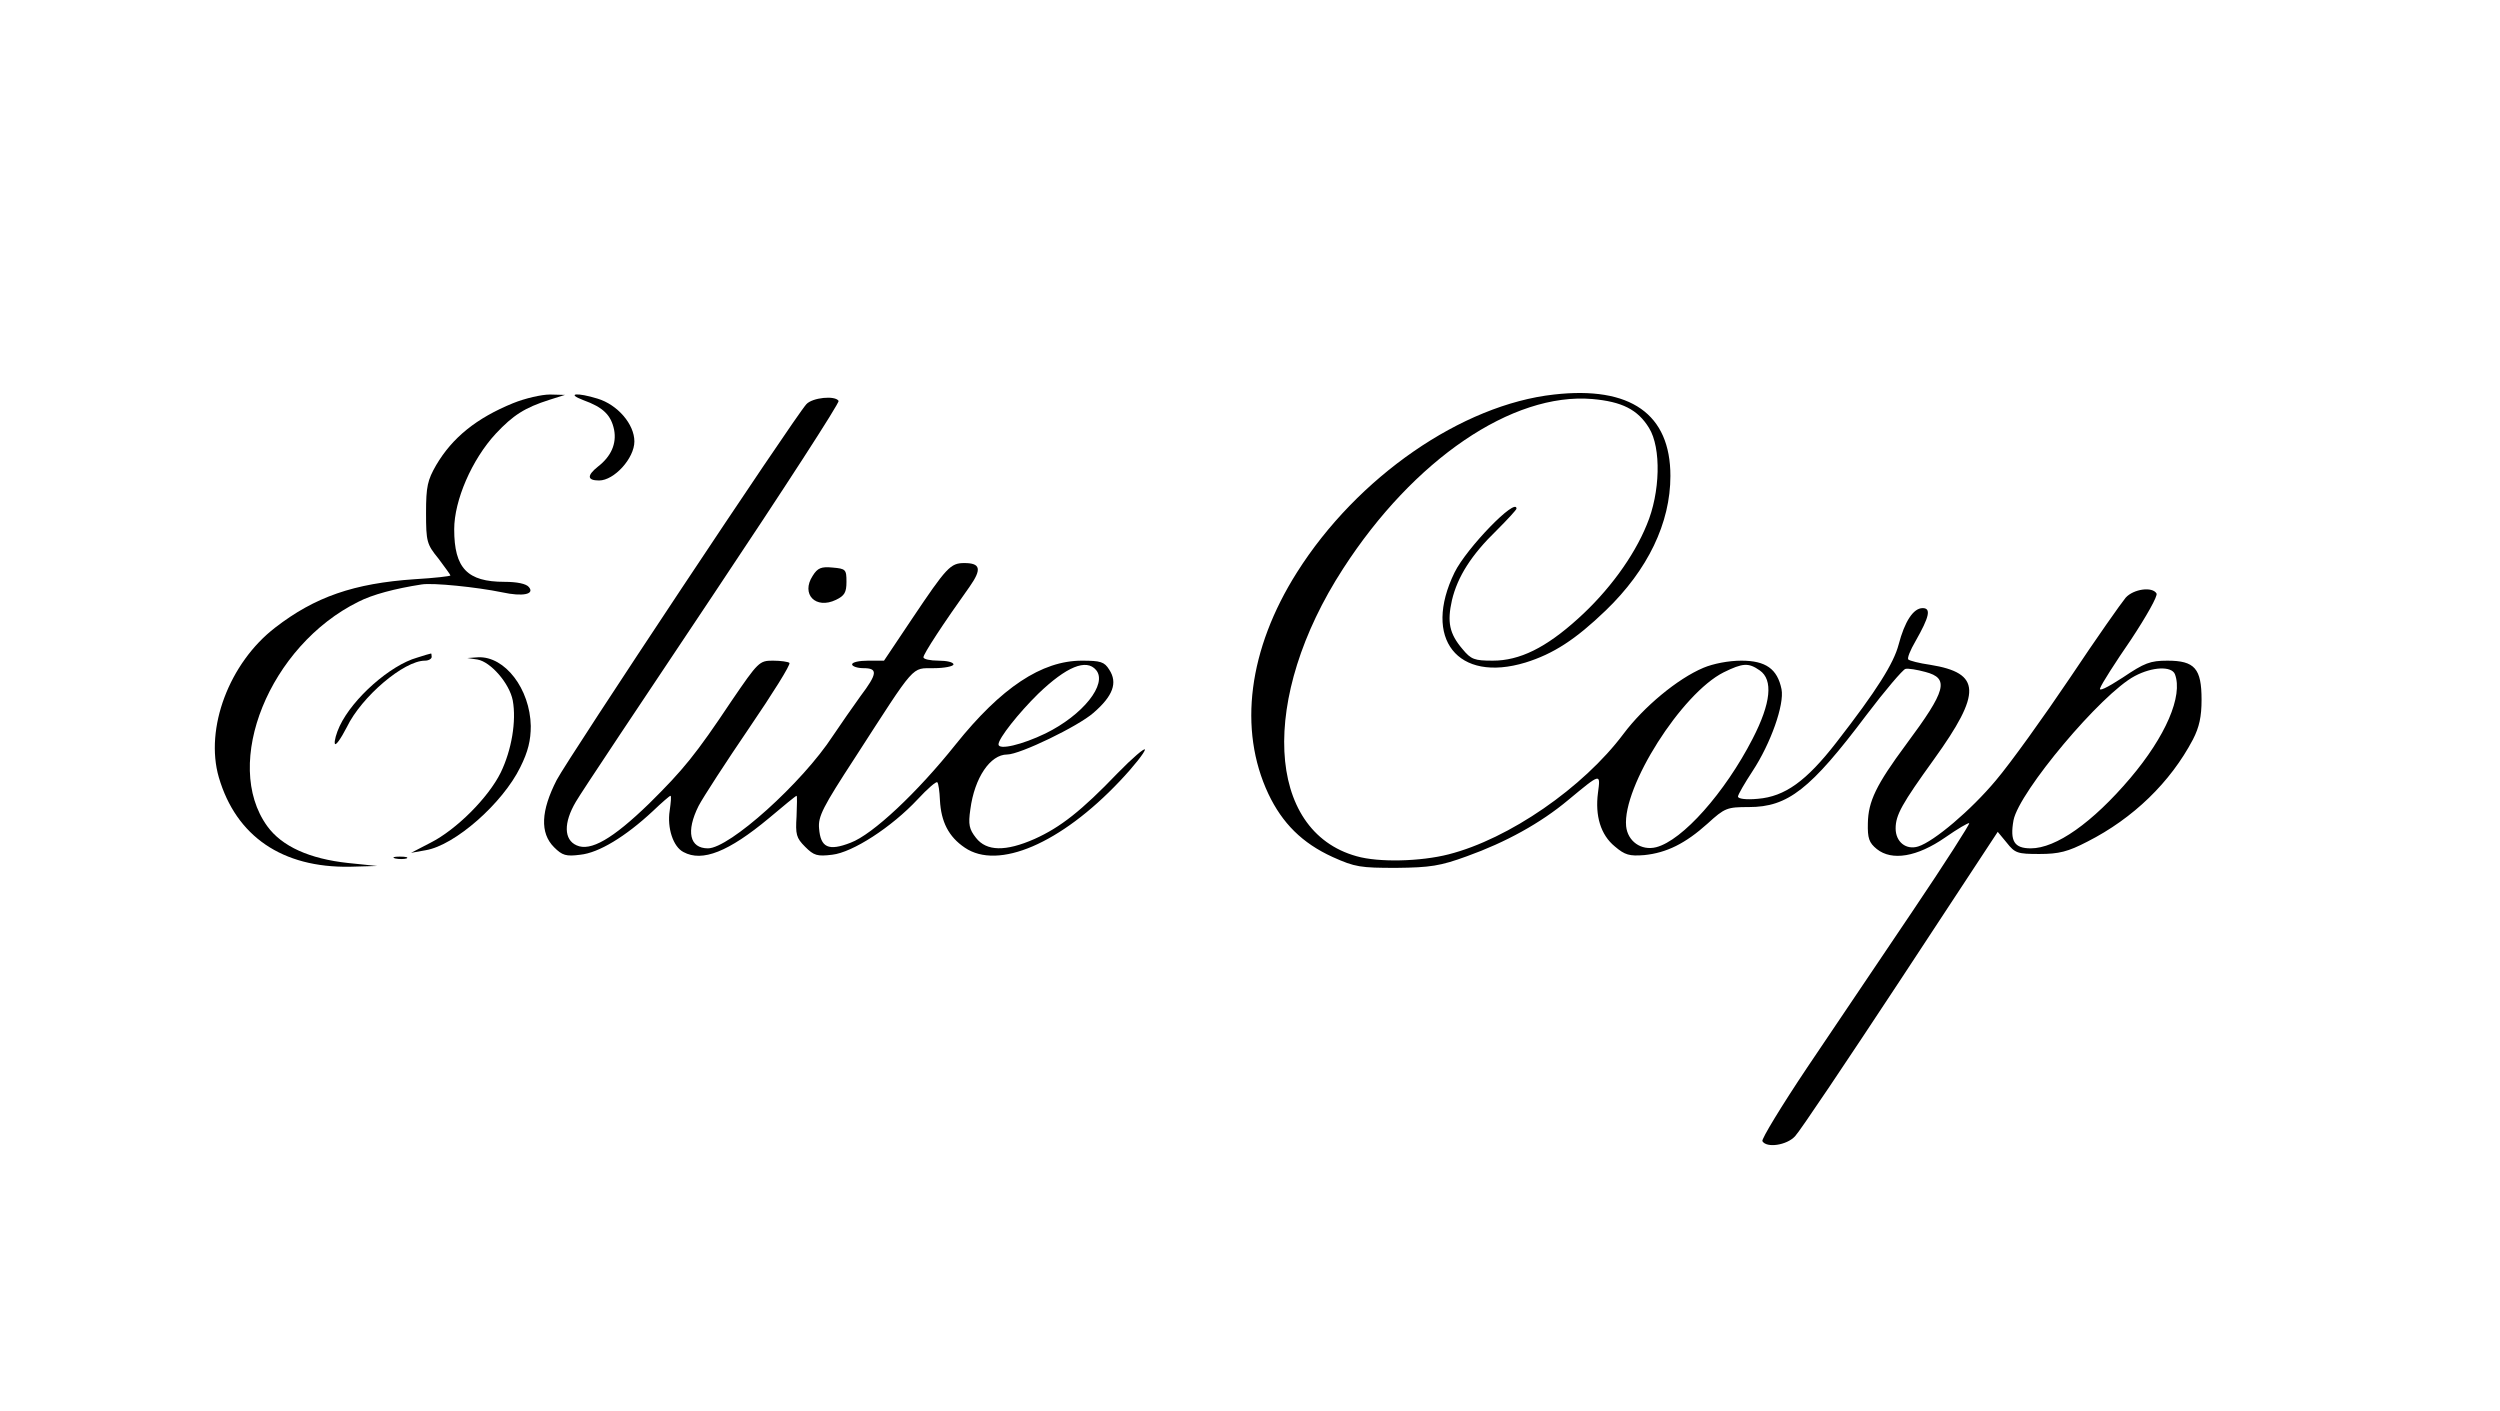 <?xml version="1.0" standalone="no"?>
<!DOCTYPE svg PUBLIC "-//W3C//DTD SVG 20010904//EN"
 "http://www.w3.org/TR/2001/REC-SVG-20010904/DTD/svg10.dtd">
<svg version="1.0" xmlns="http://www.w3.org/2000/svg"
 width="666pt" height="376pt" viewBox="0 0 666 376"
 preserveAspectRatio="xMidYMid meet">

<g transform="translate(0,376) scale(0.1,-0.1)"
fill="#000000" stroke="none">
<path d="M4140 2709 c-245 -27 -524 -219 -685 -474 -129 -204 -157 -418 -76
-590 37 -78 90 -131 171 -168 60 -27 74 -29 170 -29 90 1 117 5 188 31 103 37
196 88 270 150 87 72 86 72 79 19 -8 -61 7 -112 45 -143 27 -23 39 -26 78 -23
60 6 110 31 169 84 46 42 52 44 110 44 104 0 164 47 313 245 50 66 97 121 104
123 7 2 31 -2 53 -8 65 -17 56 -49 -51 -193 -80 -108 -101 -152 -102 -210 -1
-40 3 -52 24 -69 40 -32 107 -21 182 31 33 23 62 40 64 38 2 -2 -65 -107 -150
-233 -85 -126 -211 -313 -281 -417 -69 -103 -123 -192 -120 -197 11 -19 65
-11 87 13 12 12 138 200 281 417 l259 394 24 -29 c22 -28 29 -30 87 -30 52 0
76 6 128 33 122 62 221 158 281 272 17 33 23 61 23 106 0 83 -18 104 -91 104
-46 0 -61 -6 -119 -45 -43 -28 -65 -38 -60 -28 3 10 40 68 82 129 41 62 72
117 68 123 -11 19 -61 12 -82 -11 -11 -13 -78 -108 -148 -213 -70 -104 -159
-228 -198 -274 -66 -79 -165 -163 -207 -176 -32 -10 -60 12 -60 48 0 36 17 66
102 184 128 178 126 230 -10 252 -29 4 -55 11 -58 14 -4 3 5 25 19 49 37 65
42 88 19 88 -25 0 -48 -36 -64 -97 -13 -50 -58 -122 -166 -261 -80 -103 -137
-144 -209 -150 -32 -3 -53 0 -53 6 0 5 18 36 39 68 48 73 85 177 77 218 -11
54 -42 76 -107 76 -34 0 -75 -8 -101 -19 -69 -29 -159 -104 -213 -176 -107
-143 -305 -280 -466 -321 -74 -19 -186 -22 -245 -5 -242 67 -259 422 -36 766
188 291 451 470 664 452 79 -7 121 -28 151 -77 33 -53 30 -173 -6 -258 -35
-86 -103 -178 -183 -250 -86 -78 -156 -112 -227 -112 -49 0 -58 3 -81 31 -35
41 -41 72 -28 130 15 63 52 121 119 186 29 29 53 55 53 58 0 32 -133 -105
-165 -170 -86 -176 8 -295 189 -240 74 23 133 61 214 139 112 108 172 233 172
358 0 165 -106 240 -310 217z m548 -735 c36 -25 30 -87 -19 -182 -74 -144
-187 -271 -257 -289 -40 -10 -76 16 -80 56 -10 105 148 354 260 410 51 25 66
26 96 5z m1106 -10 c22 -58 -25 -166 -119 -277 -101 -119 -198 -187 -265 -187
-44 0 -56 19 -46 75 15 76 234 337 323 384 47 25 98 27 107 5z"/>
<path d="M1367 2686 c-98 -40 -162 -92 -205 -165 -23 -40 -27 -57 -27 -127 0
-77 2 -84 33 -122 17 -23 32 -43 32 -45 0 -2 -43 -7 -95 -10 -162 -11 -266
-47 -372 -129 -122 -94 -188 -268 -150 -399 46 -157 169 -241 349 -238 l73 2
-78 8 c-102 11 -176 44 -215 98 -121 167 6 481 243 598 37 19 97 35 168 46 30
5 147 -7 215 -21 55 -12 87 -5 71 14 -7 9 -32 14 -65 14 -99 0 -134 36 -134
140 0 77 47 186 111 255 46 49 77 69 143 90 l41 13 -40 1 c-22 0 -66 -10 -98
-23z"/>
<path d="M1554 2694 c53 -19 74 -40 82 -79 7 -37 -8 -71 -43 -98 -30 -24 -29
-37 3 -37 40 0 94 59 94 104 0 46 -45 98 -98 114 -55 17 -85 14 -38 -4z"/>
<path d="M2148 2683 c-34 -38 -634 -942 -665 -1001 -42 -82 -45 -141 -7 -179
22 -22 32 -25 70 -20 49 5 120 48 193 116 24 23 45 41 47 41 3 0 1 -18 -2 -40
-7 -45 9 -96 37 -110 50 -27 120 1 227 90 39 33 72 60 74 60 2 0 1 -25 0 -55
-3 -48 -1 -57 23 -81 23 -23 32 -26 72 -21 54 6 158 73 228 148 26 28 49 48
52 45 3 -3 6 -24 7 -48 3 -57 23 -97 66 -126 89 -61 256 11 413 177 37 39 67
77 67 84 0 6 -33 -22 -73 -63 -96 -100 -152 -144 -221 -175 -77 -34 -128 -33
-156 3 -18 23 -21 35 -15 76 11 84 53 146 98 146 34 0 189 75 230 111 52 45
65 80 42 115 -13 21 -23 24 -73 24 -107 0 -215 -72 -336 -223 -102 -128 -221
-240 -280 -262 -59 -23 -80 -13 -84 38 -3 32 10 57 96 189 164 254 149 237
210 238 28 0 52 5 52 10 0 6 -18 10 -40 10 -22 0 -40 4 -40 9 0 9 53 90 123
188 33 47 29 63 -14 63 -37 0 -47 -11 -139 -148 l-75 -112 -42 0 c-24 0 -43
-4 -43 -10 0 -5 14 -10 30 -10 39 0 38 -14 -8 -75 -20 -28 -53 -75 -73 -105
-82 -126 -276 -300 -333 -300 -49 0 -59 45 -25 113 12 23 73 117 135 208 62
91 111 169 107 173 -3 3 -23 6 -44 6 -36 0 -39 -3 -110 -107 -96 -144 -129
-184 -220 -274 -97 -94 -156 -128 -193 -111 -34 15 -35 60 -2 116 13 23 178
270 365 550 187 280 338 513 335 518 -9 15 -70 9 -86 -9z m772 -708 c31 -37
-35 -120 -135 -169 -62 -30 -125 -45 -125 -29 0 16 54 84 106 135 75 72 128
94 154 63z"/>
<path d="M2165 2226 c-32 -49 8 -90 62 -64 23 11 28 20 28 48 0 33 -2 35 -37
38 -30 3 -40 -1 -53 -22z"/>
<path d="M1111 2008 c-71 -20 -171 -108 -206 -182 -9 -19 -15 -41 -13 -47 2
-7 16 13 32 44 39 81 152 177 208 177 10 0 18 5 18 10 0 6 -1 10 -2 9 -2 0
-18 -5 -37 -11z"/>
<path d="M1272 2003 c35 -6 85 -63 94 -109 10 -55 -3 -132 -32 -192 -33 -67
-118 -152 -187 -187 l-52 -27 39 7 c78 13 205 125 252 221 21 42 28 72 28 110
-2 99 -69 186 -140 183 l-29 -2 27 -4z"/>
<path d="M1053 1473 c9 -2 23 -2 30 0 6 3 -1 5 -18 5 -16 0 -22 -2 -12 -5z"/>
</g>
</svg>
